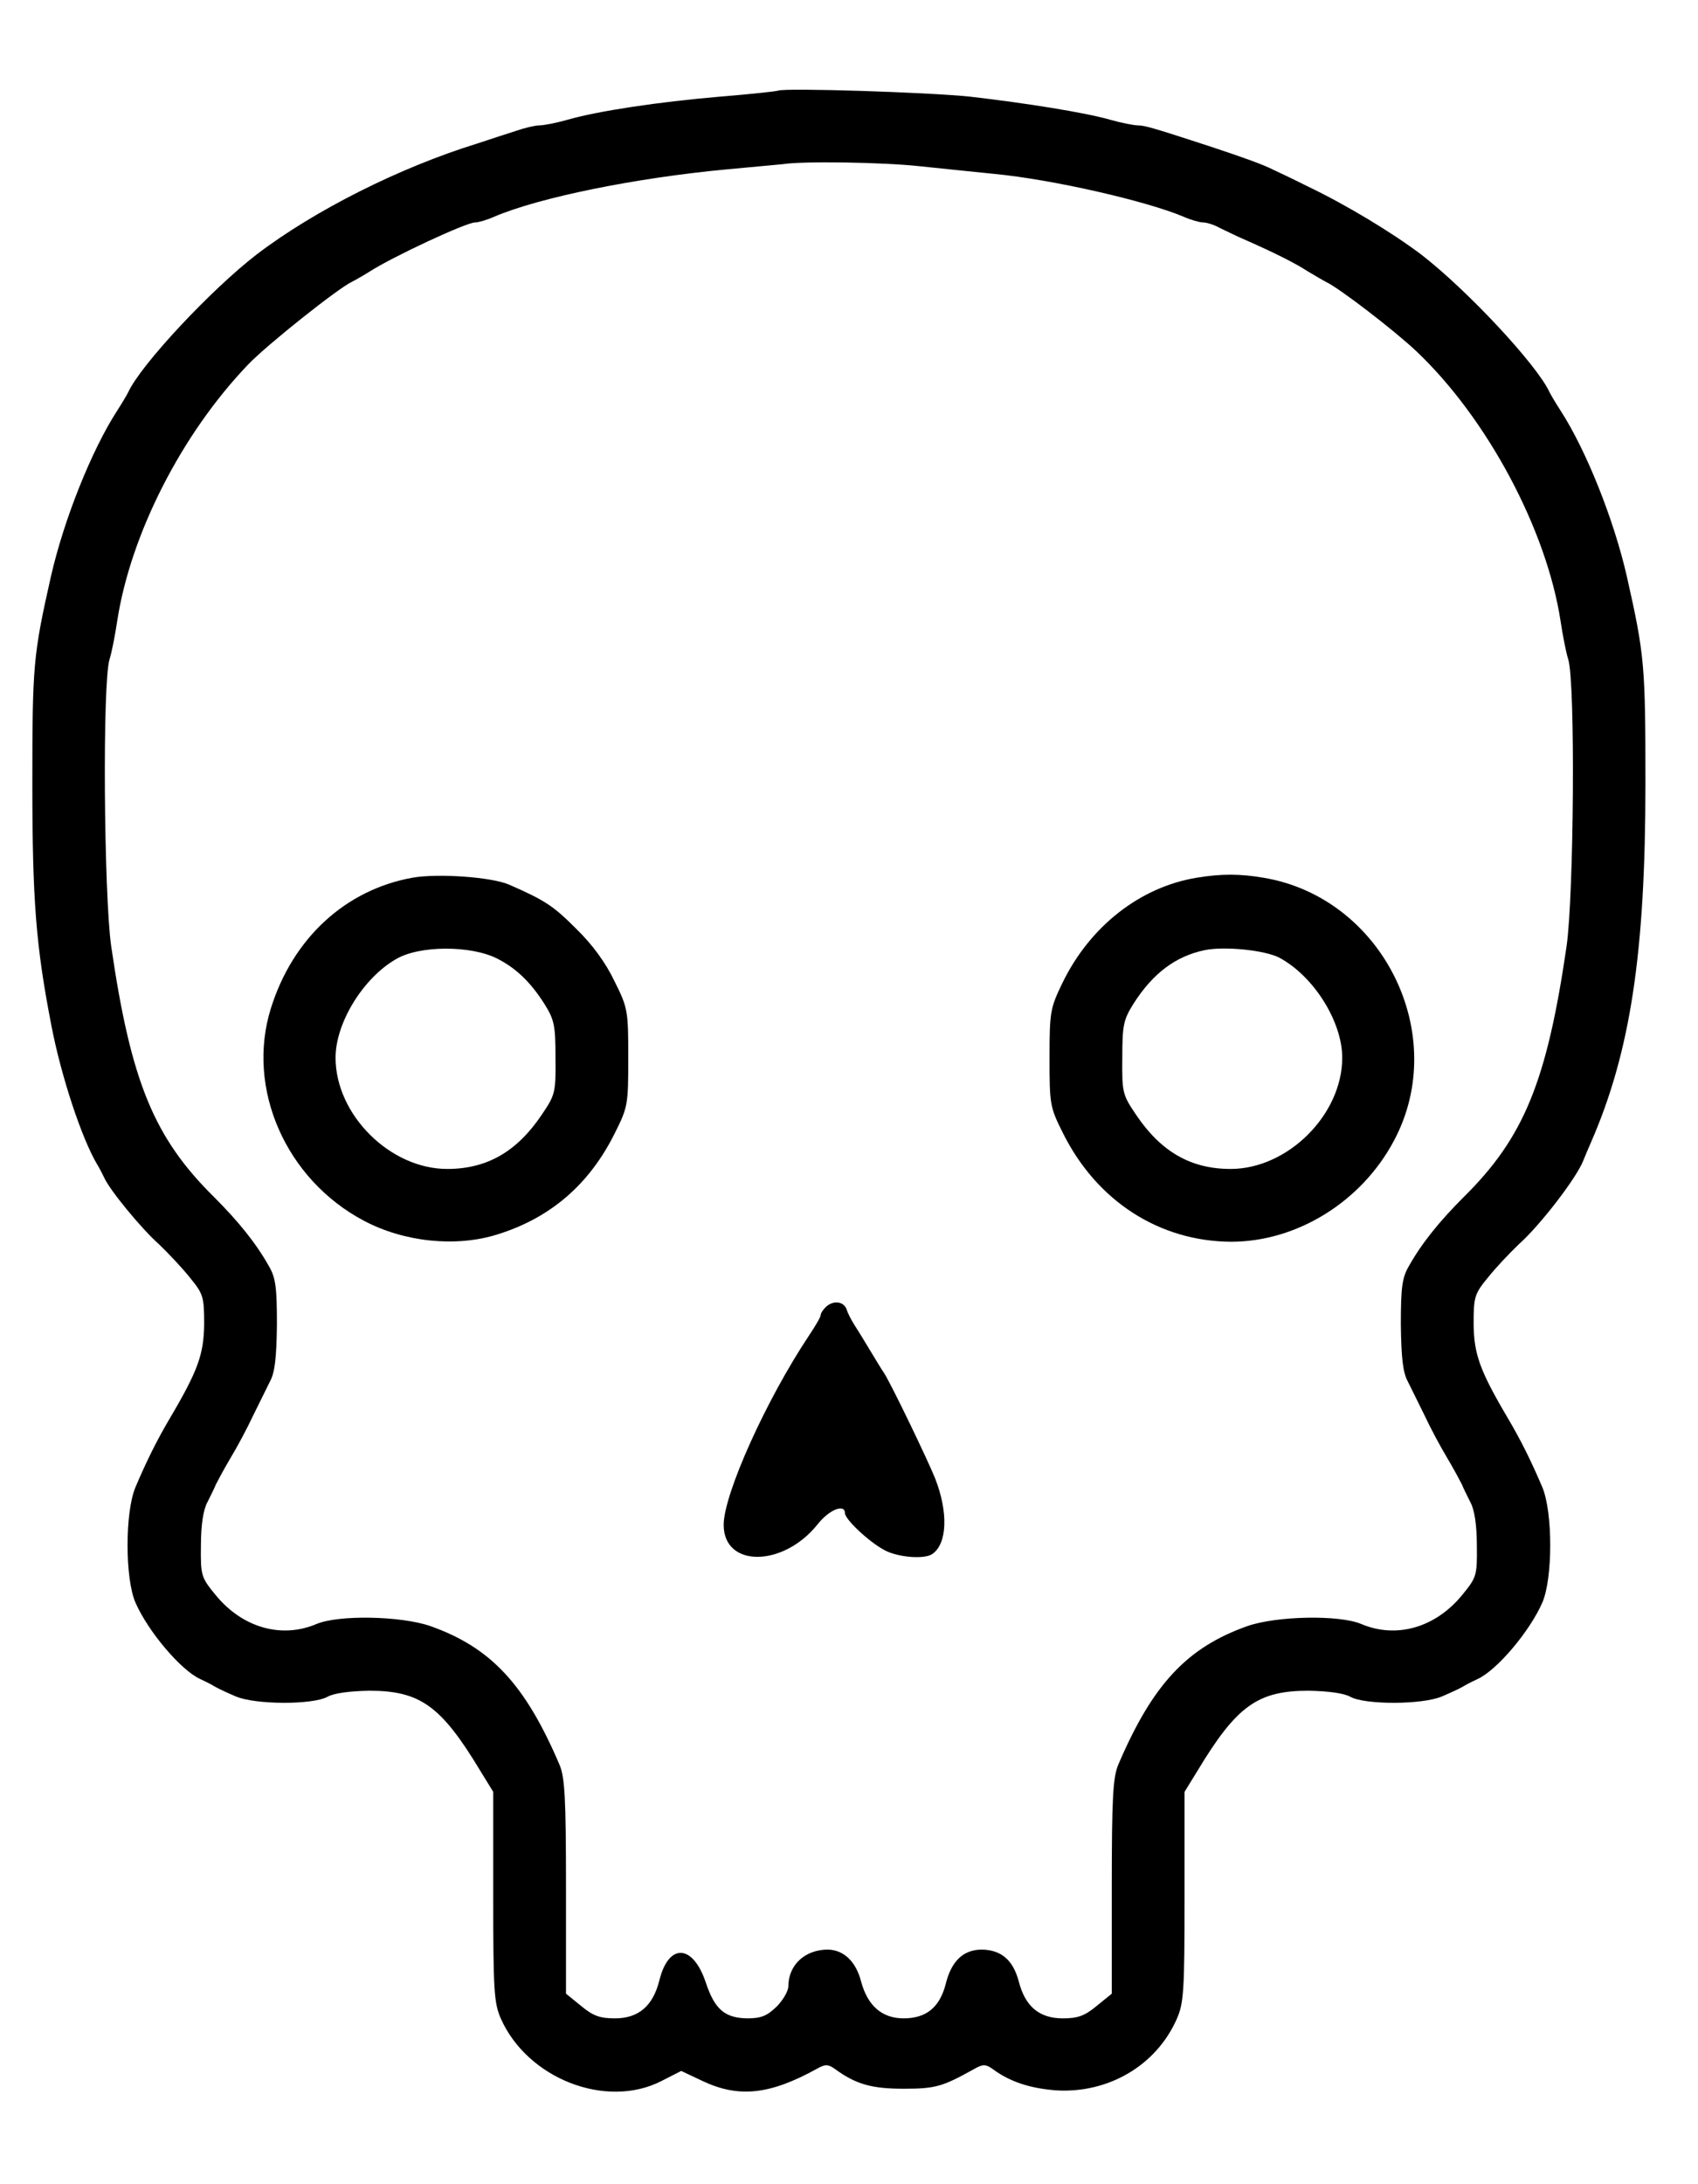 <?xml version="1.0" encoding="utf-8"?>
<svg version="1.0" xmlns="http://www.w3.org/2000/svg" viewBox="0 0 420 540"
 xml:space="preserve" style="enable-background:new 0 0 420 540;" class="icon-skull">
<g transform="translate(0,540) scale(0.1,-0.1)">
<path d="M1925 5176 c-5 -2 -71 -9 -145 -15 -151 -13 -299 -35 -376 -57 -28
-8 -59 -14 -70 -14 -10 0 -36 -6 -59 -14 -22 -7 -65 -21 -95 -31 -191 -59
-402 -165 -545 -274 -113 -87 -287 -273 -318 -341 -4 -8 -16 -28 -27 -45 -64
-99 -132 -270 -164 -410 -44 -195 -46 -220 -46 -513 0 -289 9 -401 47 -597 24
-125 75 -280 114 -345 5 -8 12 -22 16 -30 13 -31 94 -129 136 -166 23 -22 58
-59 77 -83 33 -40 35 -48 35 -115 -1 -74 -15 -114 -84 -231 -32 -54 -58 -106
-86 -172 -26 -62 -26 -225 0 -285 31 -71 112 -167 160 -189 11 -5 27 -13 35
-18 8 -5 32 -16 53 -25 49 -21 191 -21 227 -1 16 9 54 14 103 15 126 0 178
-37 275 -198 l32 -52 0 -259 c0 -234 2 -263 19 -302 66 -148 260 -224 397
-154 l49 25 53 -25 c89 -42 166 -34 282 30 21 12 28 12 45 0 52 -38 91 -49
170 -49 79 0 96 5 175 49 21 12 28 12 45 0 43 -32 93 -48 157 -53 129 -8 248
61 299 177 17 39 19 68 19 302 l0 259 32 52 c97 161 149 198 275 198 49 -1 87
-6 103 -15 36 -20 178 -20 227 1 21 9 45 20 53 25 8 5 24 13 35 18 48 22 129
118 160 189 26 60 26 223 0 285 -28 66 -54 118 -86 172 -69 117 -83 157 -84
231 0 67 2 75 35 115 19 24 54 61 77 83 52 46 142 163 159 206 3 8 12 29 19
45 98 224 135 470 135 887 0 293 -2 318 -46 513 -32 140 -100 311 -164 410
-11 17 -23 37 -27 45 -31 68 -205 254 -318 341 -73 55 -186 123 -280 168 -38
19 -78 38 -87 42 -21 11 -70 29 -158 58 -132 43 -158 51 -175 51 -10 0 -41 6
-69 14 -63 18 -208 41 -346 57 -105 11 -456 22 -475 15z m350 -187 c55 -6 138
-14 185 -19 145 -14 376 -67 468 -106 18 -8 40 -14 48 -14 9 0 28 -6 42 -14
15 -7 43 -21 62 -29 75 -33 126 -59 155 -78 17 -10 37 -22 45 -26 32 -15 168
-119 224 -172 174 -165 321 -439 356 -666 5 -33 13 -76 19 -95 18 -57 14 -581
-4 -709 -49 -336 -106 -474 -255 -621 -59 -59 -103 -113 -135 -170 -17 -29
-20 -53 -20 -145 1 -81 5 -118 17 -140 8 -16 27 -55 42 -85 14 -30 39 -77 56
-105 16 -27 32 -57 36 -65 3 -8 13 -28 21 -44 10 -18 16 -56 16 -107 1 -75 -1
-79 -36 -122 -66 -81 -163 -109 -250 -72 -55 23 -208 20 -281 -5 -150 -53
-235 -144 -320 -343 -13 -31 -16 -81 -16 -302 l0 -264 -37 -30 c-30 -25 -47
-31 -84 -31 -58 0 -93 29 -109 91 -14 53 -43 78 -91 79 -46 0 -76 -28 -90 -86
-15 -57 -48 -84 -104 -84 -53 0 -89 31 -105 91 -13 50 -43 78 -82 79 -57 0
-98 -38 -98 -91 0 -11 -13 -34 -29 -50 -24 -23 -38 -29 -73 -29 -55 1 -80 22
-102 88 -32 96 -92 99 -115 6 -16 -64 -52 -94 -110 -94 -37 0 -54 6 -84 31
l-37 30 0 264 c0 221 -3 271 -16 302 -85 199 -170 290 -320 343 -73 25 -226
28 -281 5 -87 -37 -184 -9 -250 72 -35 43 -37 47 -36 122 0 51 6 89 16 107 8
16 18 36 21 44 4 8 20 38 36 65 17 28 42 75 56 105 15 30 34 69 42 85 12 22
16 59 17 140 0 92 -3 116 -20 145 -32 57 -76 111 -135 170 -149 147 -206 285
-255 621 -18 128 -22 652 -4 709 6 19 14 62 19 95 33 214 159 462 324 634 47
49 222 188 256 204 8 4 29 16 45 26 56 36 238 121 260 121 8 0 29 6 47 14 112
48 350 96 573 117 66 6 129 12 140 13 50 8 249 5 340 -5z"/>
<path d="M1020 3230 c-166 -30 -296 -150 -350 -323 -62 -198 37 -423 230 -525
100 -53 228 -66 330 -34 132 41 228 124 291 251 32 64 33 70 33 186 0 116 -1
123 -34 189 -22 46 -54 90 -95 130 -57 57 -77 70 -166 109 -44 19 -177 28
-239 17z m210 -200 c47 -24 82 -58 116 -111 25 -40 28 -53 28 -134 1 -87 -1
-92 -34 -141 -62 -92 -136 -134 -234 -134 -141 0 -276 134 -276 275 0 86 68
197 150 244 58 34 185 34 250 1z"/>
<path d="M2960 3230 c-140 -23 -264 -120 -332 -260 -30 -62 -32 -71 -32 -185
0 -116 1 -122 33 -186 84 -169 239 -268 416 -269 163 0 323 99 403 250 140
262 -28 601 -323 650 -59 10 -104 10 -165 0z m205 -198 c85 -46 155 -158 155
-247 0 -141 -135 -275 -276 -275 -98 0 -172 42 -234 134 -33 49 -35 54 -34
141 0 81 3 94 28 134 48 75 104 117 176 132 49 10 149 0 185 -19z"/>
<path d="M2042 2168 c-7 -7 -12 -15 -12 -19 0 -5 -13 -27 -29 -51 -106 -159
-211 -392 -211 -468 0 -106 147 -105 232 1 29 37 68 52 68 28 0 -15 58 -70 97
-91 32 -18 99 -24 119 -10 37 25 40 103 7 187 -18 45 -107 230 -126 260 -7 10
-23 37 -37 60 -13 22 -30 49 -37 60 -7 11 -16 28 -19 38 -7 20 -34 23 -52 5z"/>
</g>
</svg>
